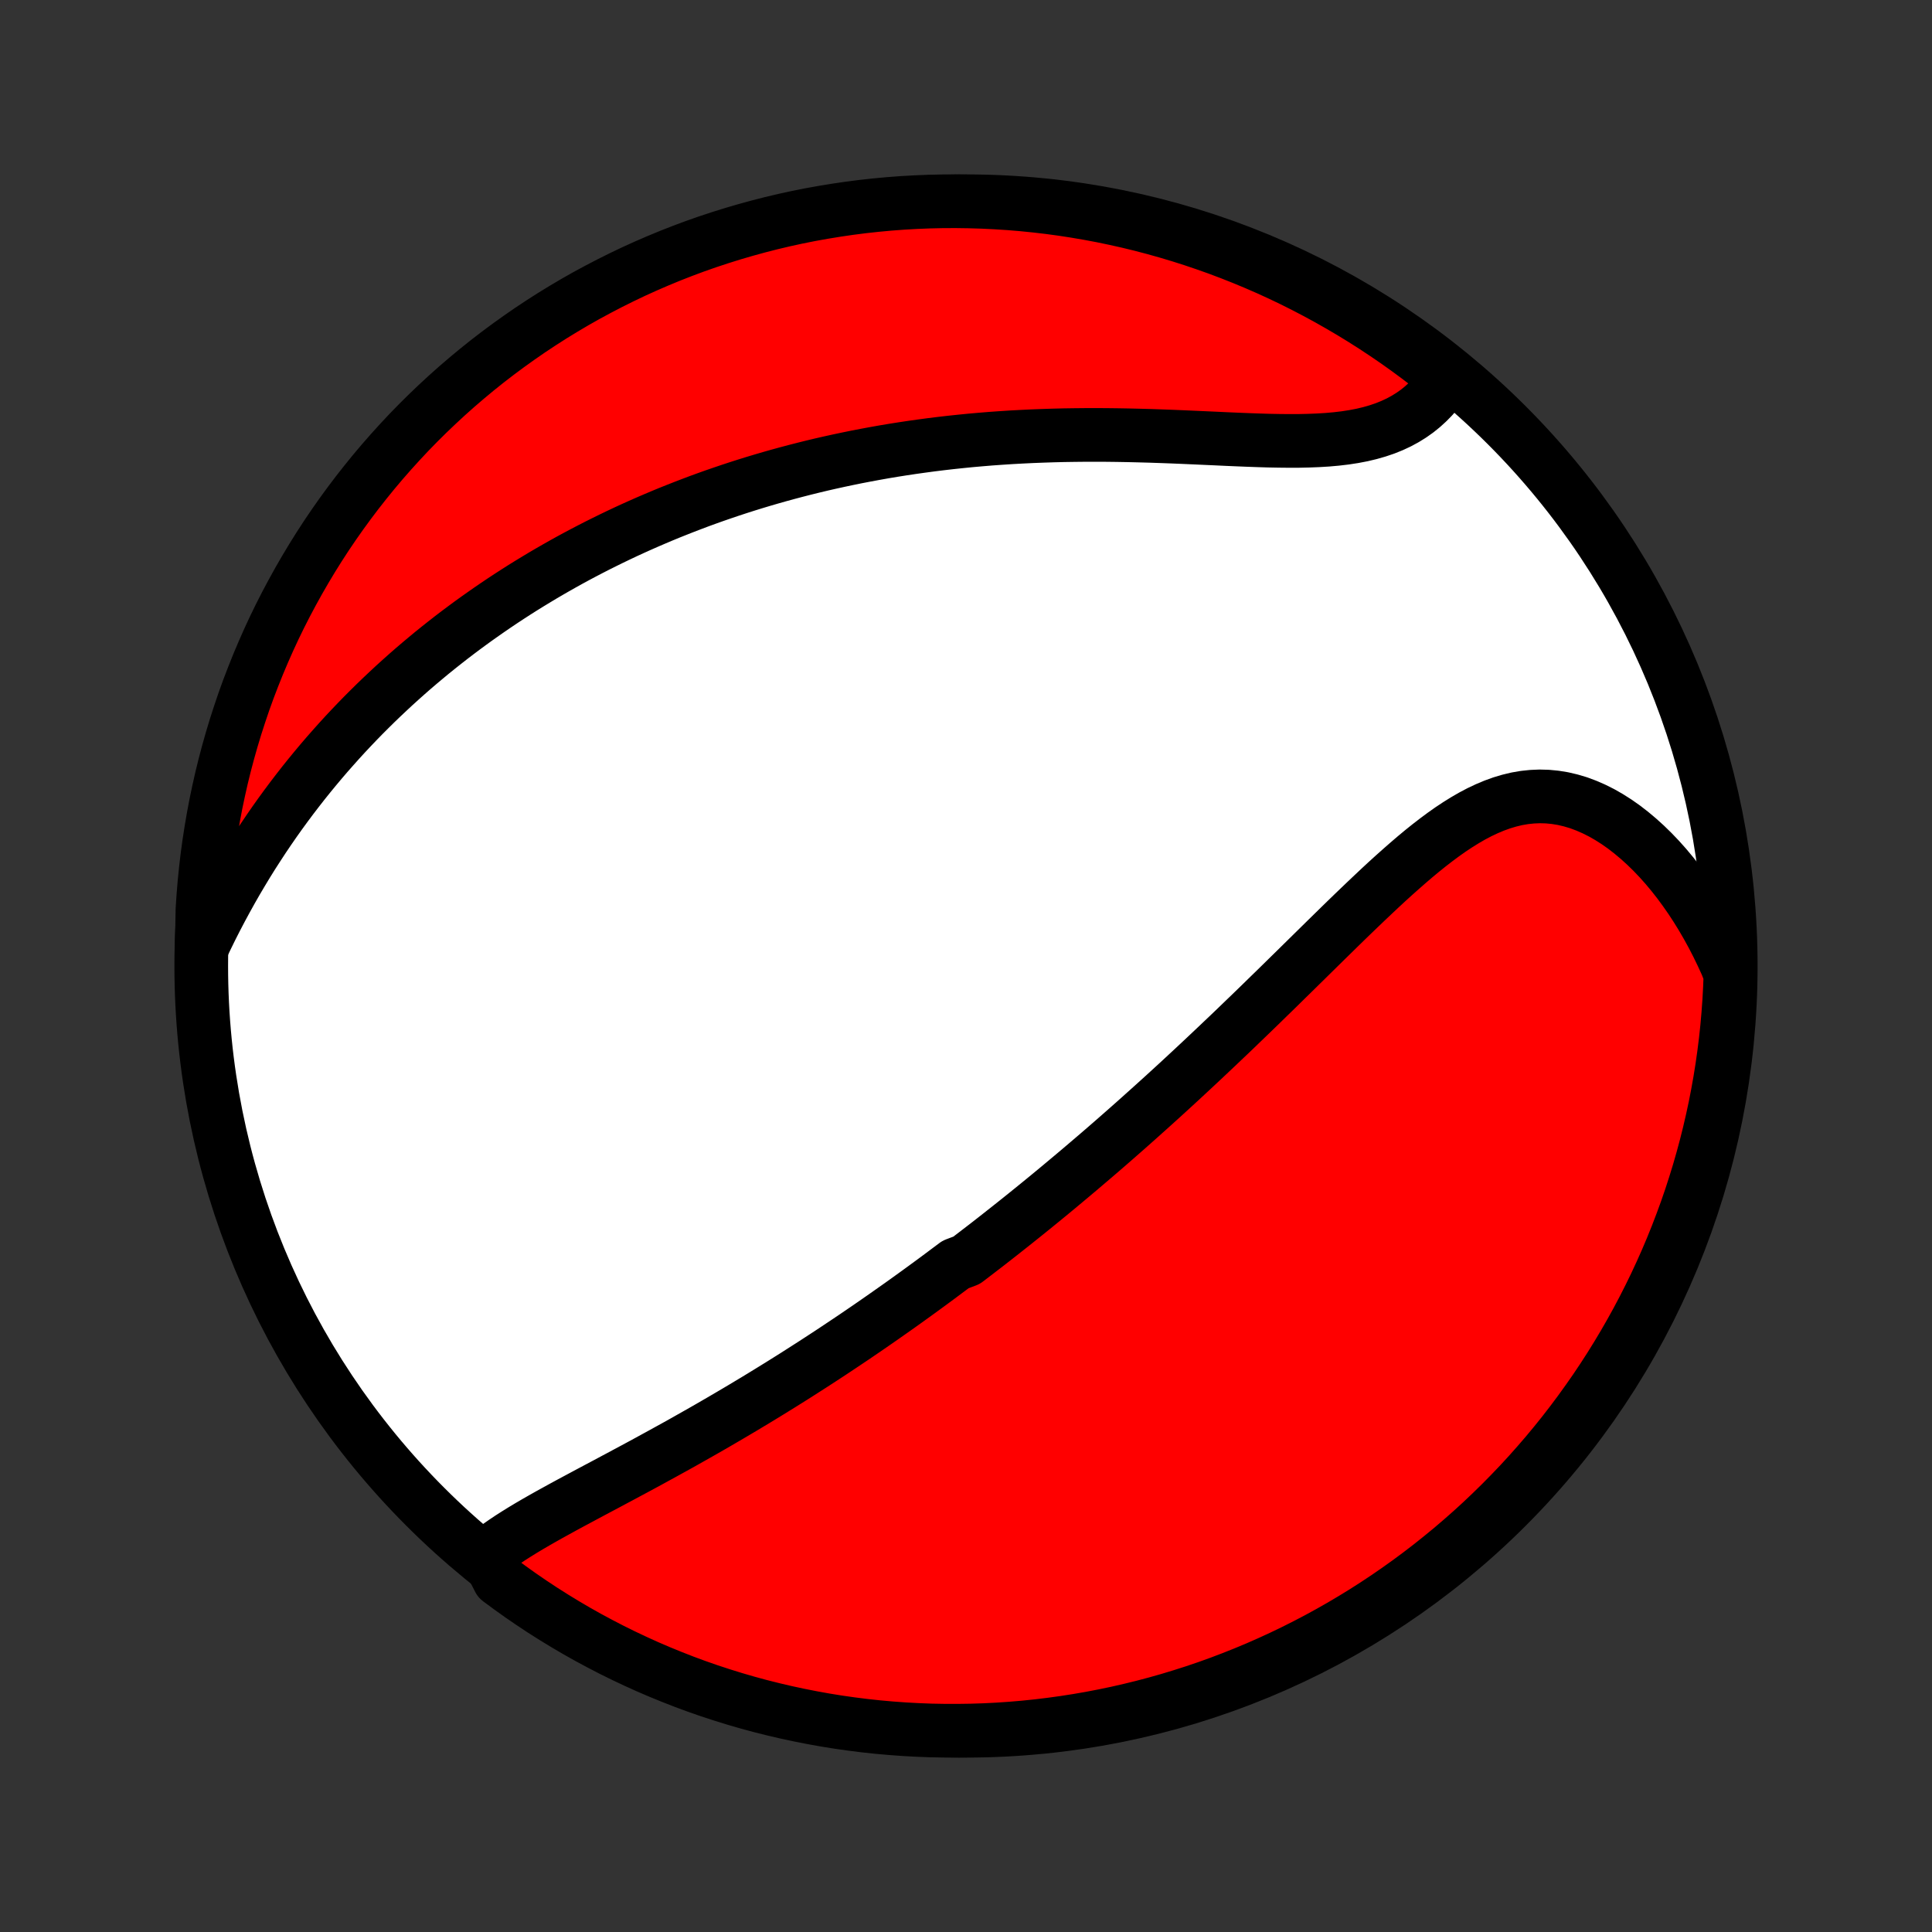 <?xml version="1.0" encoding="utf-8" standalone="no"?>
<!DOCTYPE svg PUBLIC "-//W3C//DTD SVG 1.1//EN"
  "http://www.w3.org/Graphics/SVG/1.1/DTD/svg11.dtd">
<!-- Created with matplotlib (http://matplotlib.org/) -->
<svg height="72pt" version="1.1" viewBox="0 0 72 72" width="72pt" xmlns="http://www.w3.org/2000/svg" xmlns:xlink="http://www.w3.org/1999/xlink">
 <rect x="0" y="0" width="72" height="72" fill="#333333" stroke="none"/>
 <defs>
  <style type="text/css">
*{stroke-linecap:butt;stroke-linejoin:round;}
  </style>
 </defs>
 <g id="figure_1">
  <g id="patch_1">
   <path d="
M0 72
L72 72
L72 0
L0 0
z
" style="fill:none;"/>
  </g>
  <g id="axes_1">
   <g id="PatchCollection_1">
    <defs>
     <path d="
M36 -7.5
C43.558 -7.5 50.808 -10.503 56.153 -15.848
C61.497 -21.192 64.5 -28.442 64.5 -36
C64.5 -43.558 61.497 -50.808 56.153 -56.153
C50.808 -61.497 43.558 -64.5 36 -64.5
C28.442 -64.5 21.192 -61.497 15.848 -56.153
C10.503 -50.808 7.5 -43.558 7.5 -36
C7.5 -28.442 10.503 -21.192 15.848 -15.848
C21.192 -10.503 28.442 -7.5 36 -7.5
z
" id="C0_0_a811fe30f3"/>
     <path d="
M18.131 -14.047
L18.336 -14.209
L18.551 -14.369
L18.773 -14.524
L19.002 -14.678
L19.237 -14.828
L19.477 -14.977
L19.722 -15.124
L19.972 -15.27
L20.224 -15.414
L20.48 -15.558
L20.738 -15.7
L20.998 -15.843
L21.26 -15.985
L21.523 -16.126
L21.788 -16.268
L22.052 -16.409
L22.317 -16.55
L22.583 -16.691
L22.848 -16.833
L23.113 -16.974
L23.377 -17.116
L23.641 -17.257
L23.904 -17.399
L24.166 -17.541
L24.427 -17.684
L24.687 -17.826
L24.946 -17.969
L25.204 -18.111
L25.46 -18.254
L25.715 -18.398
L25.968 -18.541
L26.22 -18.684
L26.471 -18.828
L26.72 -18.972
L26.967 -19.116
L27.213 -19.26
L27.457 -19.404
L27.7 -19.548
L27.941 -19.693
L28.181 -19.837
L28.419 -19.982
L28.656 -20.127
L28.891 -20.272
L29.125 -20.417
L29.357 -20.562
L29.588 -20.707
L29.817 -20.853
L30.045 -20.999
L30.272 -21.144
L30.497 -21.29
L30.721 -21.436
L30.944 -21.582
L31.166 -21.729
L31.386 -21.876
L31.605 -22.022
L31.824 -22.169
L32.041 -22.317
L32.257 -22.464
L32.472 -22.612
L32.686 -22.76
L32.9 -22.909
L33.112 -23.058
L33.324 -23.207
L33.535 -23.356
L33.745 -23.506
L33.955 -23.657
L34.163 -23.807
L34.372 -23.959
L34.579 -24.11
L34.786 -24.262
L34.993 -24.415
L35.199 -24.569
L35.405 -24.723
L35.611 -24.877
L36.021 -25.032
L36.225 -25.188
L36.43 -25.345
L36.634 -25.502
L36.839 -25.66
L37.043 -25.819
L37.247 -25.979
L37.451 -26.14
L37.655 -26.301
L37.86 -26.464
L38.064 -26.627
L38.269 -26.792
L38.474 -26.957
L38.679 -27.124
L38.884 -27.291
L39.09 -27.46
L39.296 -27.63
L39.502 -27.801
L39.709 -27.974
L39.917 -28.148
L40.125 -28.323
L40.333 -28.499
L40.542 -28.677
L40.752 -28.856
L40.963 -29.037
L41.174 -29.219
L41.386 -29.403
L41.598 -29.588
L41.812 -29.776
L42.026 -29.964
L42.241 -30.155
L42.457 -30.347
L42.673 -30.541
L42.891 -30.736
L43.11 -30.934
L43.33 -31.133
L43.55 -31.334
L43.772 -31.537
L43.995 -31.742
L44.218 -31.949
L44.443 -32.158
L44.669 -32.369
L44.896 -32.582
L45.124 -32.797
L45.354 -33.014
L45.584 -33.233
L45.816 -33.453
L46.049 -33.676
L46.282 -33.901
L46.517 -34.127
L46.754 -34.356
L46.991 -34.586
L47.229 -34.819
L47.469 -35.052
L47.71 -35.288
L47.951 -35.525
L48.194 -35.763
L48.438 -36.003
L48.683 -36.244
L48.929 -36.486
L49.176 -36.729
L49.424 -36.973
L49.673 -37.217
L49.922 -37.461
L50.173 -37.706
L50.425 -37.95
L50.678 -38.193
L50.931 -38.435
L51.186 -38.676
L51.441 -38.916
L51.697 -39.153
L51.955 -39.387
L52.213 -39.617
L52.472 -39.844
L52.732 -40.067
L52.993 -40.284
L53.256 -40.495
L53.52 -40.699
L53.785 -40.896
L54.051 -41.084
L54.319 -41.262
L54.589 -41.43
L54.86 -41.587
L55.133 -41.731
L55.408 -41.861
L55.684 -41.977
L55.963 -42.078
L56.243 -42.162
L56.526 -42.23
L56.81 -42.279
L57.095 -42.309
L57.382 -42.321
L57.67 -42.313
L57.959 -42.285
L58.248 -42.238
L58.538 -42.17
L58.827 -42.084
L59.114 -41.977
L59.401 -41.852
L59.686 -41.709
L59.968 -41.548
L60.248 -41.37
L60.524 -41.176
L60.796 -40.965
L61.064 -40.74
L61.328 -40.501
L61.586 -40.249
L61.839 -39.984
L62.086 -39.707
L62.327 -39.418
L62.561 -39.12
L62.788 -38.811
L63.009 -38.494
L63.223 -38.167
L63.429 -37.833
L63.627 -37.492
L63.818 -37.144
L64.001 -36.789
L64.176 -36.428
L64.344 -36.062
L64.489 -35.691
L64.47 -35.192
L64.443 -34.695
L64.407 -34.199
L64.363 -33.703
L64.31 -33.207
L64.248 -32.712
L64.178 -32.219
L64.099 -31.727
L64.011 -31.235
L63.916 -30.746
L63.811 -30.258
L63.698 -29.771
L63.577 -29.287
L63.447 -28.805
L63.309 -28.324
L63.162 -27.846
L63.008 -27.371
L62.845 -26.898
L62.673 -26.428
L62.494 -25.961
L62.307 -25.497
L62.112 -25.037
L61.908 -24.579
L61.697 -24.125
L61.478 -23.675
L61.251 -23.228
L61.017 -22.785
L60.775 -22.347
L60.525 -21.912
L60.268 -21.482
L60.004 -21.056
L59.732 -20.635
L59.453 -20.218
L59.166 -19.807
L58.873 -19.4
L58.573 -18.998
L58.266 -18.601
L57.952 -18.21
L57.632 -17.824
L57.304 -17.444
L56.971 -17.069
L56.631 -16.7
L56.284 -16.337
L55.932 -15.98
L55.573 -15.629
L55.209 -15.284
L54.839 -14.946
L54.462 -14.614
L54.081 -14.288
L53.693 -13.97
L53.301 -13.657
L52.903 -13.352
L52.5 -13.053
L52.092 -12.762
L51.679 -12.477
L51.261 -12.2
L50.839 -11.93
L50.412 -11.668
L49.98 -11.412
L49.545 -11.165
L49.105 -10.924
L48.661 -10.692
L48.214 -10.467
L47.763 -10.25
L47.308 -10.041
L46.849 -9.839
L46.388 -9.646
L45.923 -9.461
L45.455 -9.283
L44.985 -9.114
L44.511 -8.953
L44.035 -8.801
L43.557 -8.656
L43.076 -8.52
L42.593 -8.392
L42.108 -8.273
L41.622 -8.162
L41.133 -8.06
L40.643 -7.966
L40.152 -7.881
L39.659 -7.804
L39.165 -7.736
L38.67 -7.676
L38.175 -7.625
L37.678 -7.583
L37.182 -7.549
L36.684 -7.524
L36.187 -7.508
L35.69 -7.501
L35.192 -7.502
L34.695 -7.511
L34.199 -7.53
L33.703 -7.557
L33.207 -7.593
L32.712 -7.637
L32.219 -7.69
L31.727 -7.752
L31.235 -7.822
L30.746 -7.901
L30.258 -7.989
L29.771 -8.085
L29.287 -8.189
L28.805 -8.302
L28.324 -8.423
L27.846 -8.553
L27.371 -8.691
L26.898 -8.838
L26.428 -8.992
L25.961 -9.155
L25.497 -9.326
L25.037 -9.506
L24.579 -9.693
L24.125 -9.888
L23.675 -10.092
L23.228 -10.303
L22.785 -10.522
L22.347 -10.749
L21.912 -10.983
L21.482 -11.225
L21.056 -11.475
L20.635 -11.732
L20.218 -11.996
L19.807 -12.268
L19.4 -12.547
L18.998 -12.834
L18.601 -13.127
z
" id="C0_1_704d16c079"/>
     <path d="
M7.519 -36.684
L7.694 -37.051
L7.872 -37.414
L8.054 -37.772
L8.239 -38.125
L8.427 -38.473
L8.618 -38.817
L8.811 -39.155
L9.008 -39.488
L9.206 -39.816
L9.407 -40.139
L9.611 -40.456
L9.816 -40.769
L10.024 -41.077
L10.233 -41.379
L10.444 -41.676
L10.657 -41.968
L10.872 -42.256
L11.088 -42.538
L11.305 -42.816
L11.524 -43.089
L11.744 -43.357
L11.965 -43.621
L12.187 -43.88
L12.411 -44.134
L12.635 -44.385
L12.86 -44.631
L13.086 -44.872
L13.313 -45.11
L13.541 -45.344
L13.77 -45.573
L13.999 -45.799
L14.23 -46.021
L14.461 -46.239
L14.692 -46.454
L14.925 -46.665
L15.158 -46.873
L15.391 -47.077
L15.626 -47.278
L15.861 -47.475
L16.096 -47.67
L16.333 -47.861
L16.57 -48.049
L16.808 -48.235
L17.046 -48.417
L17.285 -48.596
L17.525 -48.773
L17.766 -48.947
L18.008 -49.118
L18.25 -49.287
L18.493 -49.453
L18.737 -49.617
L18.982 -49.778
L19.228 -49.937
L19.474 -50.093
L19.722 -50.247
L19.971 -50.398
L20.22 -50.548
L20.471 -50.695
L20.723 -50.84
L20.976 -50.983
L21.23 -51.124
L21.486 -51.263
L21.742 -51.399
L22.001 -51.534
L22.26 -51.667
L22.521 -51.797
L22.783 -51.926
L23.047 -52.053
L23.312 -52.178
L23.579 -52.301
L23.848 -52.422
L24.118 -52.541
L24.39 -52.658
L24.664 -52.774
L24.94 -52.888
L25.218 -52.999
L25.497 -53.109
L25.779 -53.217
L26.062 -53.324
L26.348 -53.428
L26.637 -53.531
L26.927 -53.631
L27.219 -53.73
L27.514 -53.827
L27.812 -53.922
L28.112 -54.015
L28.414 -54.106
L28.719 -54.195
L29.026 -54.282
L29.337 -54.367
L29.65 -54.45
L29.965 -54.531
L30.284 -54.61
L30.606 -54.687
L30.93 -54.761
L31.257 -54.833
L31.588 -54.903
L31.921 -54.971
L32.258 -55.036
L32.597 -55.099
L32.94 -55.16
L33.286 -55.218
L33.635 -55.273
L33.987 -55.326
L34.343 -55.376
L34.701 -55.424
L35.063 -55.469
L35.428 -55.511
L35.796 -55.55
L36.167 -55.587
L36.542 -55.62
L36.919 -55.651
L37.3 -55.678
L37.683 -55.703
L38.069 -55.724
L38.458 -55.743
L38.849 -55.758
L39.243 -55.771
L39.639 -55.781
L40.037 -55.787
L40.438 -55.791
L40.84 -55.792
L41.244 -55.79
L41.649 -55.785
L42.055 -55.778
L42.462 -55.768
L42.87 -55.757
L43.278 -55.743
L43.685 -55.728
L44.093 -55.711
L44.499 -55.693
L44.904 -55.675
L45.307 -55.657
L45.707 -55.638
L46.105 -55.621
L46.5 -55.605
L46.891 -55.591
L47.277 -55.579
L47.658 -55.572
L48.033 -55.568
L48.403 -55.569
L48.765 -55.577
L49.119 -55.591
L49.466 -55.612
L49.803 -55.642
L50.132 -55.681
L50.45 -55.73
L50.758 -55.789
L51.055 -55.86
L51.341 -55.942
L51.616 -56.035
L51.879 -56.141
L52.13 -56.258
L52.37 -56.388
L52.597 -56.529
L52.812 -56.681
L53.015 -56.845
L53.206 -57.019
L53.386 -57.203
L53.553 -57.397
L53.71 -57.599
L53.855 -57.809
L53.639 -58.028
L53.246 -58.385
L52.847 -58.69
L52.444 -58.987
L52.035 -59.278
L51.621 -59.561
L51.203 -59.837
L50.78 -60.106
L50.352 -60.368
L49.92 -60.622
L49.484 -60.869
L49.044 -61.108
L48.6 -61.34
L48.152 -61.564
L47.7 -61.78
L47.245 -61.988
L46.786 -62.188
L46.324 -62.38
L45.859 -62.564
L45.39 -62.741
L44.919 -62.908
L44.446 -63.068
L43.969 -63.22
L43.49 -63.363
L43.01 -63.498
L42.526 -63.625
L42.041 -63.743
L41.554 -63.852
L41.065 -63.954
L40.575 -64.046
L40.084 -64.13
L39.591 -64.206
L39.097 -64.273
L38.602 -64.331
L38.106 -64.381
L37.61 -64.422
L37.113 -64.454
L36.616 -64.478
L36.118 -64.493
L35.621 -64.5
L35.124 -64.498
L34.627 -64.487
L34.13 -64.467
L33.634 -64.439
L33.139 -64.402
L32.644 -64.356
L32.151 -64.302
L31.659 -64.239
L31.168 -64.167
L30.678 -64.087
L30.19 -63.999
L29.704 -63.902
L29.22 -63.796
L28.738 -63.682
L28.258 -63.559
L27.781 -63.428
L27.306 -63.289
L26.833 -63.141
L26.364 -62.986
L25.897 -62.822
L25.433 -62.649
L24.973 -62.469
L24.516 -62.28
L24.063 -62.084
L23.613 -61.88
L23.167 -61.667
L22.725 -61.447
L22.287 -61.219
L21.852 -60.984
L21.423 -60.741
L20.998 -60.49
L20.577 -60.232
L20.161 -59.966
L19.75 -59.694
L19.344 -59.413
L18.943 -59.126
L18.547 -58.832
L18.156 -58.531
L17.771 -58.223
L17.392 -57.908
L17.018 -57.587
L16.65 -57.259
L16.288 -56.924
L15.931 -56.583
L15.581 -56.236
L15.237 -55.883
L14.9 -55.523
L14.569 -55.158
L14.244 -54.787
L13.926 -54.41
L13.615 -54.027
L13.31 -53.639
L13.013 -53.246
L12.722 -52.847
L12.439 -52.444
L12.162 -52.035
L11.893 -51.621
L11.632 -51.203
L11.378 -50.78
L11.131 -50.352
L10.892 -49.92
L10.66 -49.484
L10.436 -49.044
L10.22 -48.6
L10.012 -48.152
L9.812 -47.7
L9.62 -47.245
L9.436 -46.786
L9.259 -46.324
L9.091 -45.859
L8.932 -45.39
L8.78 -44.919
L8.637 -44.446
L8.502 -43.969
L8.375 -43.49
L8.257 -43.01
L8.148 -42.526
L8.046 -42.041
L7.954 -41.554
L7.87 -41.065
L7.794 -40.575
L7.727 -40.084
L7.669 -39.591
L7.619 -39.097
L7.578 -38.602
L7.545 -38.106
z
" id="C0_2_aaaf81f1d6"/>
    </defs>
    <g clip-path="url(#p1bffca34e9)">
     <use style="fill:#ffffff;stroke:#000000;stroke-width:2.0;" x="0.0" xlink:href="#C0_0_a811fe30f3" y="72.0"/>
    </g>
    <g clip-path="url(#p1bffca34e9)">
     <use style="fill:#ff0000;stroke:#000000;stroke-width:2.0;" x="0.0" xlink:href="#C0_1_704d16c079" y="72.0"/>
    </g>
    <g clip-path="url(#p1bffca34e9)">
     <use style="fill:#ff0000;stroke:#000000;stroke-width:2.0;" x="0.0" xlink:href="#C0_2_aaaf81f1d6" y="72.0"/>
    </g>
   </g>
  </g>
 </g>
 <defs>
  <clipPath id="p1bffca34e9">
   <rect height="72.0" width="72.0" x="0.0" y="0.0"/>
  </clipPath>
 </defs>
</svg>
